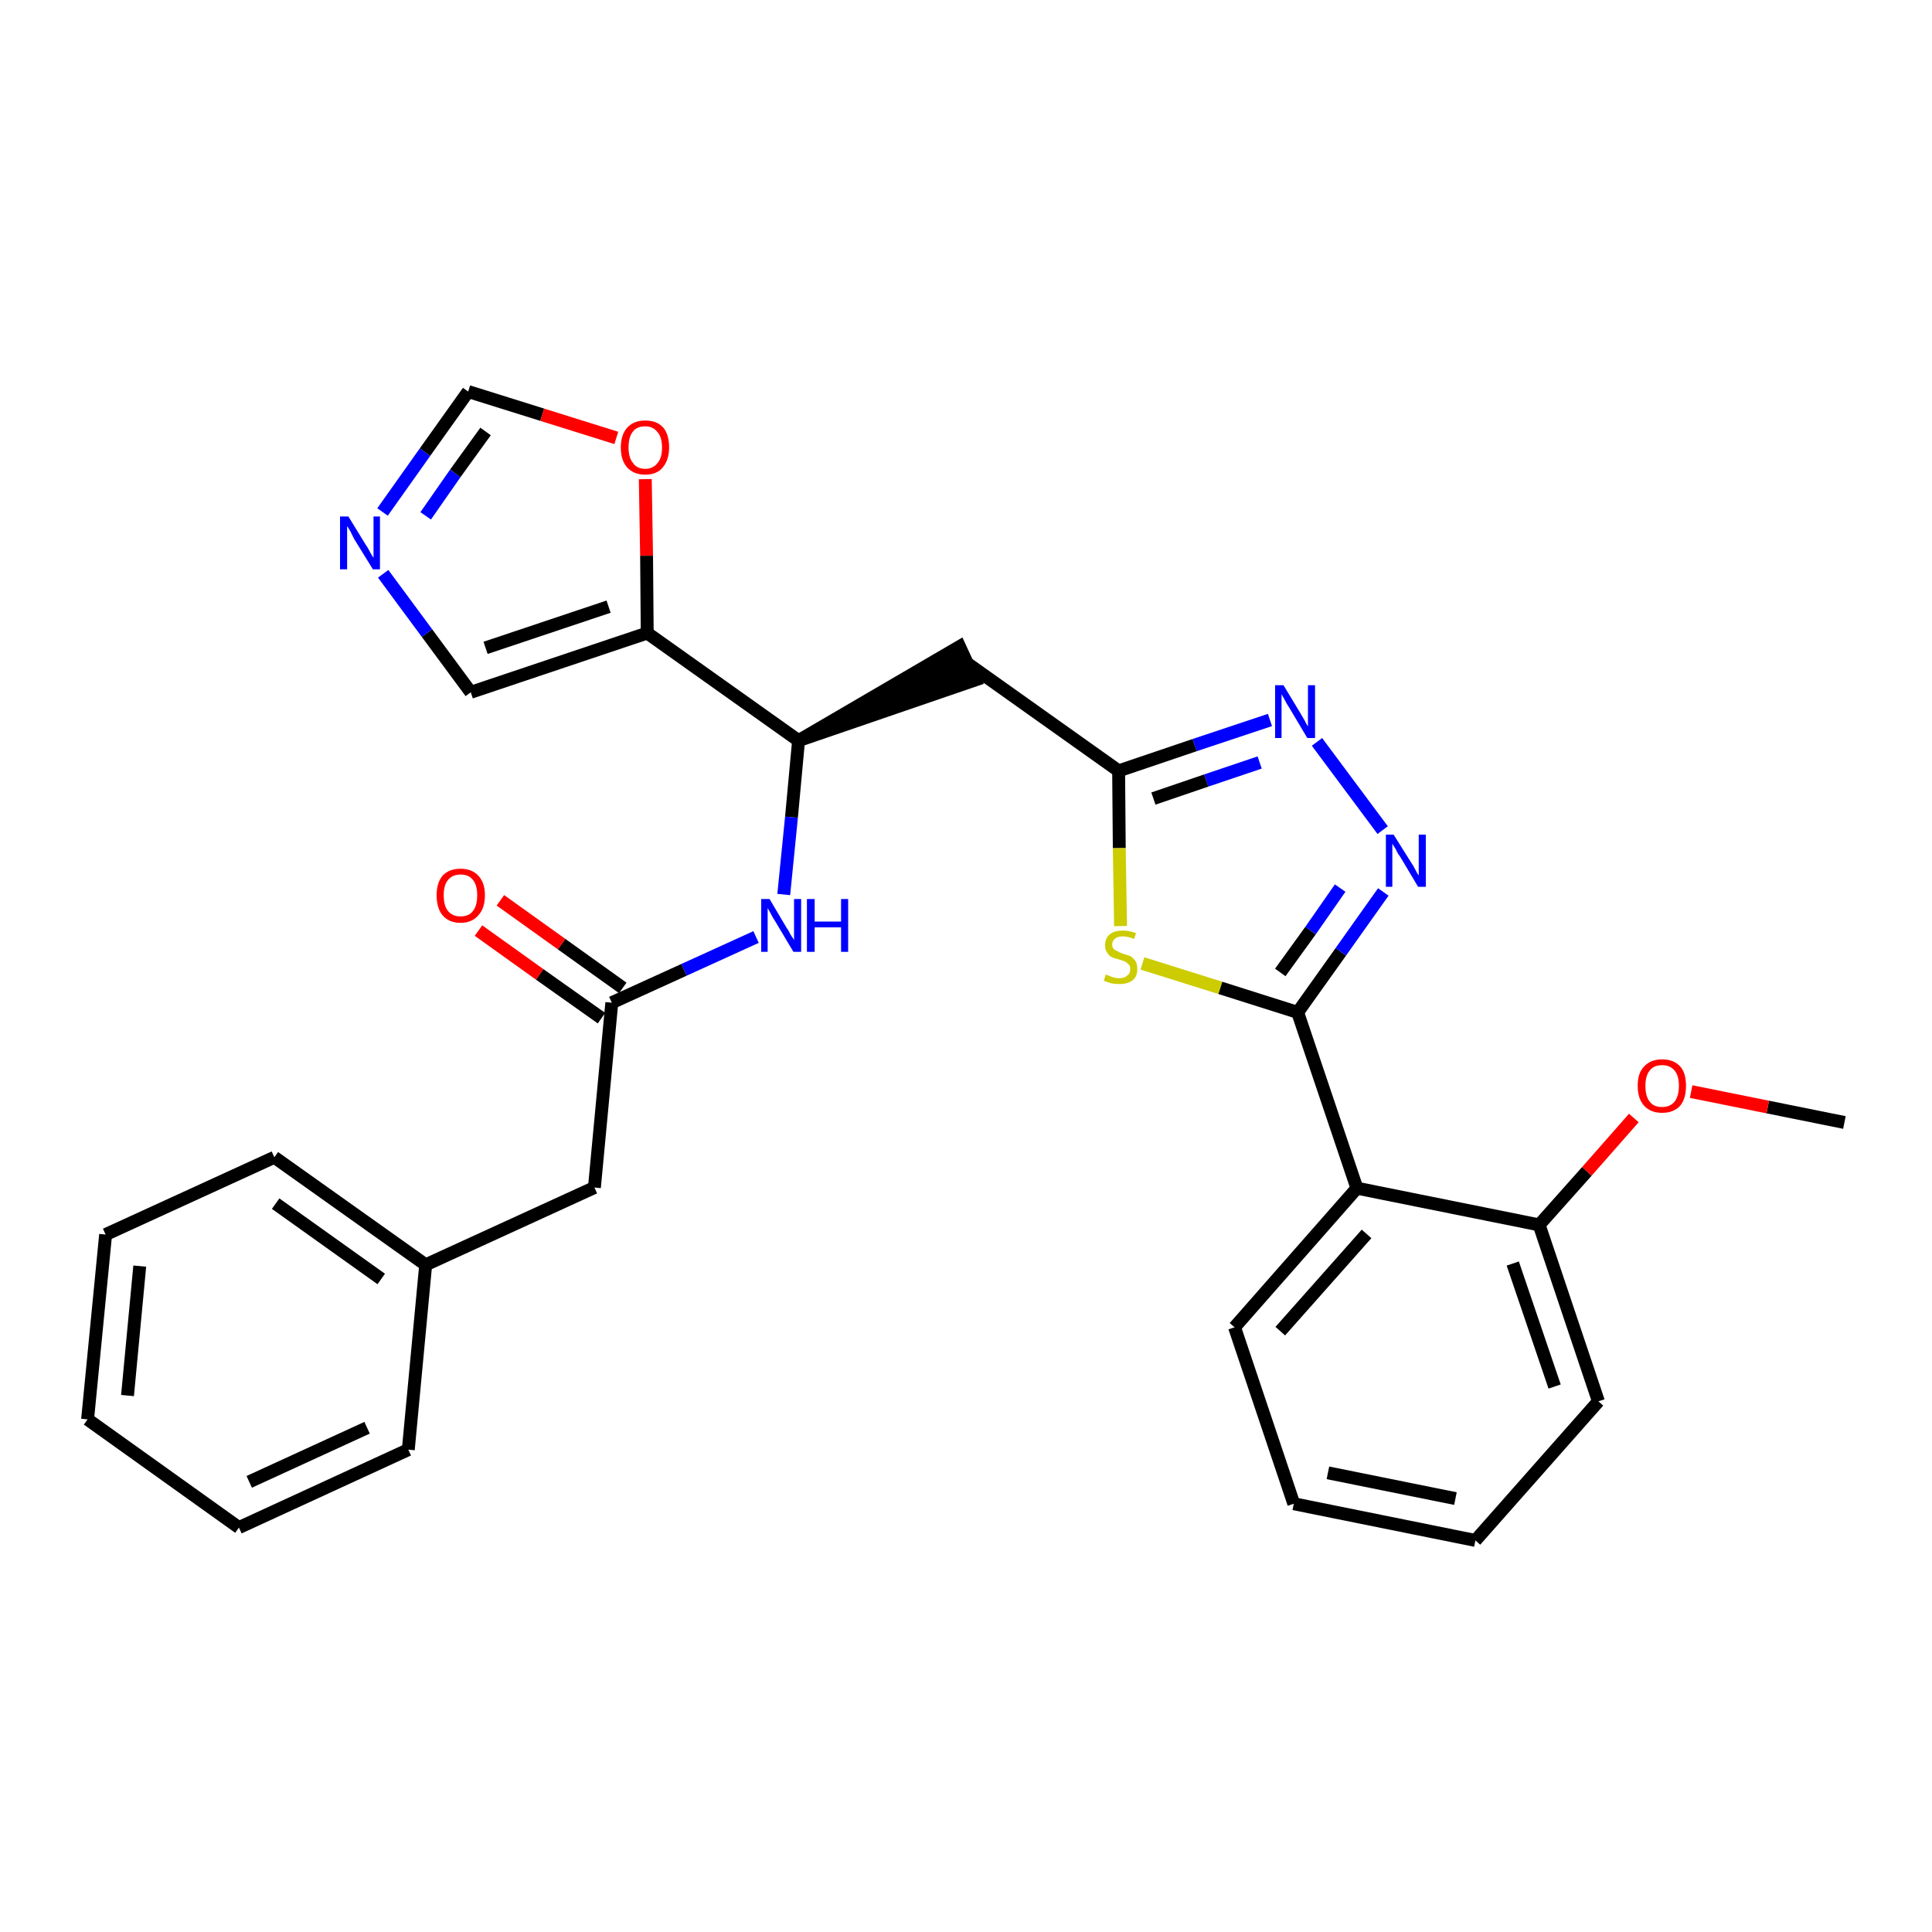 <?xml version='1.0' encoding='iso-8859-1'?>
<svg version='1.1' baseProfile='full'
              xmlns='http://www.w3.org/2000/svg'
                      xmlns:rdkit='http://www.rdkit.org/xml'
                      xmlns:xlink='http://www.w3.org/1999/xlink'
                  xml:space='preserve'
width='300px' height='300px' viewBox='0 0 300 300'>
<!-- END OF HEADER -->
<path class='bond-0 atom-0 atom-1' d='M 286.4,174.3 L 274.5,171.9' style='fill:none;fill-rule:evenodd;stroke:#000000;stroke-width:2.0px;stroke-linecap:butt;stroke-linejoin:miter;stroke-opacity:1' />
<path class='bond-0 atom-0 atom-1' d='M 274.5,171.9 L 262.6,169.5' style='fill:none;fill-rule:evenodd;stroke:#FF0000;stroke-width:2.0px;stroke-linecap:butt;stroke-linejoin:miter;stroke-opacity:1' />
<path class='bond-1 atom-1 atom-2' d='M 253.7,173.6 L 246.4,181.9' style='fill:none;fill-rule:evenodd;stroke:#FF0000;stroke-width:2.0px;stroke-linecap:butt;stroke-linejoin:miter;stroke-opacity:1' />
<path class='bond-1 atom-1 atom-2' d='M 246.4,181.9 L 239.0,190.2' style='fill:none;fill-rule:evenodd;stroke:#000000;stroke-width:2.0px;stroke-linecap:butt;stroke-linejoin:miter;stroke-opacity:1' />
<path class='bond-2 atom-2 atom-3' d='M 239.0,190.2 L 248.2,217.6' style='fill:none;fill-rule:evenodd;stroke:#000000;stroke-width:2.0px;stroke-linecap:butt;stroke-linejoin:miter;stroke-opacity:1' />
<path class='bond-2 atom-2 atom-3' d='M 234.9,196.2 L 241.4,215.3' style='fill:none;fill-rule:evenodd;stroke:#000000;stroke-width:2.0px;stroke-linecap:butt;stroke-linejoin:miter;stroke-opacity:1' />
<path class='bond-29 atom-7 atom-2' d='M 210.7,184.5 L 239.0,190.2' style='fill:none;fill-rule:evenodd;stroke:#000000;stroke-width:2.0px;stroke-linecap:butt;stroke-linejoin:miter;stroke-opacity:1' />
<path class='bond-3 atom-3 atom-4' d='M 248.2,217.6 L 229.1,239.2' style='fill:none;fill-rule:evenodd;stroke:#000000;stroke-width:2.0px;stroke-linecap:butt;stroke-linejoin:miter;stroke-opacity:1' />
<path class='bond-4 atom-4 atom-5' d='M 229.1,239.2 L 200.9,233.5' style='fill:none;fill-rule:evenodd;stroke:#000000;stroke-width:2.0px;stroke-linecap:butt;stroke-linejoin:miter;stroke-opacity:1' />
<path class='bond-4 atom-4 atom-5' d='M 226.0,232.7 L 206.2,228.7' style='fill:none;fill-rule:evenodd;stroke:#000000;stroke-width:2.0px;stroke-linecap:butt;stroke-linejoin:miter;stroke-opacity:1' />
<path class='bond-5 atom-5 atom-6' d='M 200.9,233.5 L 191.7,206.1' style='fill:none;fill-rule:evenodd;stroke:#000000;stroke-width:2.0px;stroke-linecap:butt;stroke-linejoin:miter;stroke-opacity:1' />
<path class='bond-6 atom-6 atom-7' d='M 191.7,206.1 L 210.7,184.5' style='fill:none;fill-rule:evenodd;stroke:#000000;stroke-width:2.0px;stroke-linecap:butt;stroke-linejoin:miter;stroke-opacity:1' />
<path class='bond-6 atom-6 atom-7' d='M 198.8,206.7 L 212.2,191.6' style='fill:none;fill-rule:evenodd;stroke:#000000;stroke-width:2.0px;stroke-linecap:butt;stroke-linejoin:miter;stroke-opacity:1' />
<path class='bond-7 atom-7 atom-8' d='M 210.7,184.5 L 201.5,157.2' style='fill:none;fill-rule:evenodd;stroke:#000000;stroke-width:2.0px;stroke-linecap:butt;stroke-linejoin:miter;stroke-opacity:1' />
<path class='bond-8 atom-8 atom-9' d='M 201.5,157.2 L 208.2,147.8' style='fill:none;fill-rule:evenodd;stroke:#000000;stroke-width:2.0px;stroke-linecap:butt;stroke-linejoin:miter;stroke-opacity:1' />
<path class='bond-8 atom-8 atom-9' d='M 208.2,147.8 L 214.8,138.5' style='fill:none;fill-rule:evenodd;stroke:#0000FF;stroke-width:2.0px;stroke-linecap:butt;stroke-linejoin:miter;stroke-opacity:1' />
<path class='bond-8 atom-8 atom-9' d='M 198.8,151.0 L 203.5,144.5' style='fill:none;fill-rule:evenodd;stroke:#000000;stroke-width:2.0px;stroke-linecap:butt;stroke-linejoin:miter;stroke-opacity:1' />
<path class='bond-8 atom-8 atom-9' d='M 203.5,144.5 L 208.1,137.9' style='fill:none;fill-rule:evenodd;stroke:#0000FF;stroke-width:2.0px;stroke-linecap:butt;stroke-linejoin:miter;stroke-opacity:1' />
<path class='bond-30 atom-29 atom-8' d='M 177.4,149.6 L 189.5,153.4' style='fill:none;fill-rule:evenodd;stroke:#CCCC00;stroke-width:2.0px;stroke-linecap:butt;stroke-linejoin:miter;stroke-opacity:1' />
<path class='bond-30 atom-29 atom-8' d='M 189.5,153.4 L 201.5,157.2' style='fill:none;fill-rule:evenodd;stroke:#000000;stroke-width:2.0px;stroke-linecap:butt;stroke-linejoin:miter;stroke-opacity:1' />
<path class='bond-9 atom-9 atom-10' d='M 214.7,128.9 L 204.5,115.2' style='fill:none;fill-rule:evenodd;stroke:#0000FF;stroke-width:2.0px;stroke-linecap:butt;stroke-linejoin:miter;stroke-opacity:1' />
<path class='bond-10 atom-10 atom-11' d='M 197.2,111.8 L 185.5,115.7' style='fill:none;fill-rule:evenodd;stroke:#0000FF;stroke-width:2.0px;stroke-linecap:butt;stroke-linejoin:miter;stroke-opacity:1' />
<path class='bond-10 atom-10 atom-11' d='M 185.5,115.7 L 173.7,119.7' style='fill:none;fill-rule:evenodd;stroke:#000000;stroke-width:2.0px;stroke-linecap:butt;stroke-linejoin:miter;stroke-opacity:1' />
<path class='bond-10 atom-10 atom-11' d='M 195.6,118.4 L 187.3,121.2' style='fill:none;fill-rule:evenodd;stroke:#0000FF;stroke-width:2.0px;stroke-linecap:butt;stroke-linejoin:miter;stroke-opacity:1' />
<path class='bond-10 atom-10 atom-11' d='M 187.3,121.2 L 179.1,124.0' style='fill:none;fill-rule:evenodd;stroke:#000000;stroke-width:2.0px;stroke-linecap:butt;stroke-linejoin:miter;stroke-opacity:1' />
<path class='bond-11 atom-11 atom-12' d='M 173.7,119.7 L 150.2,103.0' style='fill:none;fill-rule:evenodd;stroke:#000000;stroke-width:2.0px;stroke-linecap:butt;stroke-linejoin:miter;stroke-opacity:1' />
<path class='bond-28 atom-11 atom-29' d='M 173.7,119.7 L 173.8,131.7' style='fill:none;fill-rule:evenodd;stroke:#000000;stroke-width:2.0px;stroke-linecap:butt;stroke-linejoin:miter;stroke-opacity:1' />
<path class='bond-28 atom-11 atom-29' d='M 173.8,131.7 L 174.0,143.8' style='fill:none;fill-rule:evenodd;stroke:#CCCC00;stroke-width:2.0px;stroke-linecap:butt;stroke-linejoin:miter;stroke-opacity:1' />
<path class='bond-12 atom-13 atom-12' d='M 124.0,115.0 L 151.4,105.6 L 149.0,100.4 Z' style='fill:#000000;fill-rule:evenodd;fill-opacity:1;stroke:#000000;stroke-width:2.0px;stroke-linecap:butt;stroke-linejoin:miter;stroke-opacity:1;' />
<path class='bond-13 atom-13 atom-14' d='M 124.0,115.0 L 122.9,126.9' style='fill:none;fill-rule:evenodd;stroke:#000000;stroke-width:2.0px;stroke-linecap:butt;stroke-linejoin:miter;stroke-opacity:1' />
<path class='bond-13 atom-13 atom-14' d='M 122.9,126.9 L 121.7,138.9' style='fill:none;fill-rule:evenodd;stroke:#0000FF;stroke-width:2.0px;stroke-linecap:butt;stroke-linejoin:miter;stroke-opacity:1' />
<path class='bond-23 atom-13 atom-24' d='M 124.0,115.0 L 100.5,98.3' style='fill:none;fill-rule:evenodd;stroke:#000000;stroke-width:2.0px;stroke-linecap:butt;stroke-linejoin:miter;stroke-opacity:1' />
<path class='bond-14 atom-14 atom-15' d='M 117.4,145.5 L 106.2,150.6' style='fill:none;fill-rule:evenodd;stroke:#0000FF;stroke-width:2.0px;stroke-linecap:butt;stroke-linejoin:miter;stroke-opacity:1' />
<path class='bond-14 atom-14 atom-15' d='M 106.2,150.6 L 95.0,155.7' style='fill:none;fill-rule:evenodd;stroke:#000000;stroke-width:2.0px;stroke-linecap:butt;stroke-linejoin:miter;stroke-opacity:1' />
<path class='bond-15 atom-15 atom-16' d='M 96.7,153.4 L 87.2,146.6' style='fill:none;fill-rule:evenodd;stroke:#000000;stroke-width:2.0px;stroke-linecap:butt;stroke-linejoin:miter;stroke-opacity:1' />
<path class='bond-15 atom-15 atom-16' d='M 87.2,146.6 L 77.7,139.8' style='fill:none;fill-rule:evenodd;stroke:#FF0000;stroke-width:2.0px;stroke-linecap:butt;stroke-linejoin:miter;stroke-opacity:1' />
<path class='bond-15 atom-15 atom-16' d='M 93.4,158.1 L 83.8,151.3' style='fill:none;fill-rule:evenodd;stroke:#000000;stroke-width:2.0px;stroke-linecap:butt;stroke-linejoin:miter;stroke-opacity:1' />
<path class='bond-15 atom-15 atom-16' d='M 83.8,151.3 L 74.3,144.5' style='fill:none;fill-rule:evenodd;stroke:#FF0000;stroke-width:2.0px;stroke-linecap:butt;stroke-linejoin:miter;stroke-opacity:1' />
<path class='bond-16 atom-15 atom-17' d='M 95.0,155.7 L 92.3,184.4' style='fill:none;fill-rule:evenodd;stroke:#000000;stroke-width:2.0px;stroke-linecap:butt;stroke-linejoin:miter;stroke-opacity:1' />
<path class='bond-17 atom-17 atom-18' d='M 92.3,184.4 L 66.1,196.4' style='fill:none;fill-rule:evenodd;stroke:#000000;stroke-width:2.0px;stroke-linecap:butt;stroke-linejoin:miter;stroke-opacity:1' />
<path class='bond-18 atom-18 atom-19' d='M 66.1,196.4 L 42.6,179.7' style='fill:none;fill-rule:evenodd;stroke:#000000;stroke-width:2.0px;stroke-linecap:butt;stroke-linejoin:miter;stroke-opacity:1' />
<path class='bond-18 atom-18 atom-19' d='M 59.2,198.6 L 42.8,186.9' style='fill:none;fill-rule:evenodd;stroke:#000000;stroke-width:2.0px;stroke-linecap:butt;stroke-linejoin:miter;stroke-opacity:1' />
<path class='bond-31 atom-23 atom-18' d='M 63.4,225.1 L 66.1,196.4' style='fill:none;fill-rule:evenodd;stroke:#000000;stroke-width:2.0px;stroke-linecap:butt;stroke-linejoin:miter;stroke-opacity:1' />
<path class='bond-19 atom-19 atom-20' d='M 42.6,179.7 L 16.4,191.7' style='fill:none;fill-rule:evenodd;stroke:#000000;stroke-width:2.0px;stroke-linecap:butt;stroke-linejoin:miter;stroke-opacity:1' />
<path class='bond-20 atom-20 atom-21' d='M 16.4,191.7 L 13.6,220.4' style='fill:none;fill-rule:evenodd;stroke:#000000;stroke-width:2.0px;stroke-linecap:butt;stroke-linejoin:miter;stroke-opacity:1' />
<path class='bond-20 atom-20 atom-21' d='M 21.7,196.6 L 19.8,216.7' style='fill:none;fill-rule:evenodd;stroke:#000000;stroke-width:2.0px;stroke-linecap:butt;stroke-linejoin:miter;stroke-opacity:1' />
<path class='bond-21 atom-21 atom-22' d='M 13.6,220.4 L 37.1,237.2' style='fill:none;fill-rule:evenodd;stroke:#000000;stroke-width:2.0px;stroke-linecap:butt;stroke-linejoin:miter;stroke-opacity:1' />
<path class='bond-22 atom-22 atom-23' d='M 37.1,237.2 L 63.4,225.1' style='fill:none;fill-rule:evenodd;stroke:#000000;stroke-width:2.0px;stroke-linecap:butt;stroke-linejoin:miter;stroke-opacity:1' />
<path class='bond-22 atom-22 atom-23' d='M 38.7,230.1 L 57.0,221.7' style='fill:none;fill-rule:evenodd;stroke:#000000;stroke-width:2.0px;stroke-linecap:butt;stroke-linejoin:miter;stroke-opacity:1' />
<path class='bond-24 atom-24 atom-25' d='M 100.5,98.3 L 73.1,107.5' style='fill:none;fill-rule:evenodd;stroke:#000000;stroke-width:2.0px;stroke-linecap:butt;stroke-linejoin:miter;stroke-opacity:1' />
<path class='bond-24 atom-24 atom-25' d='M 94.5,94.2 L 75.4,100.6' style='fill:none;fill-rule:evenodd;stroke:#000000;stroke-width:2.0px;stroke-linecap:butt;stroke-linejoin:miter;stroke-opacity:1' />
<path class='bond-32 atom-28 atom-24' d='M 100.2,74.4 L 100.4,86.3' style='fill:none;fill-rule:evenodd;stroke:#FF0000;stroke-width:2.0px;stroke-linecap:butt;stroke-linejoin:miter;stroke-opacity:1' />
<path class='bond-32 atom-28 atom-24' d='M 100.4,86.3 L 100.5,98.3' style='fill:none;fill-rule:evenodd;stroke:#000000;stroke-width:2.0px;stroke-linecap:butt;stroke-linejoin:miter;stroke-opacity:1' />
<path class='bond-25 atom-25 atom-26' d='M 73.1,107.5 L 66.3,98.3' style='fill:none;fill-rule:evenodd;stroke:#000000;stroke-width:2.0px;stroke-linecap:butt;stroke-linejoin:miter;stroke-opacity:1' />
<path class='bond-25 atom-25 atom-26' d='M 66.3,98.3 L 59.5,89.1' style='fill:none;fill-rule:evenodd;stroke:#0000FF;stroke-width:2.0px;stroke-linecap:butt;stroke-linejoin:miter;stroke-opacity:1' />
<path class='bond-26 atom-26 atom-27' d='M 59.4,79.5 L 66.0,70.2' style='fill:none;fill-rule:evenodd;stroke:#0000FF;stroke-width:2.0px;stroke-linecap:butt;stroke-linejoin:miter;stroke-opacity:1' />
<path class='bond-26 atom-26 atom-27' d='M 66.0,70.2 L 72.7,60.8' style='fill:none;fill-rule:evenodd;stroke:#000000;stroke-width:2.0px;stroke-linecap:butt;stroke-linejoin:miter;stroke-opacity:1' />
<path class='bond-26 atom-26 atom-27' d='M 66.1,80.1 L 70.7,73.5' style='fill:none;fill-rule:evenodd;stroke:#0000FF;stroke-width:2.0px;stroke-linecap:butt;stroke-linejoin:miter;stroke-opacity:1' />
<path class='bond-26 atom-26 atom-27' d='M 70.7,73.5 L 75.4,67.0' style='fill:none;fill-rule:evenodd;stroke:#000000;stroke-width:2.0px;stroke-linecap:butt;stroke-linejoin:miter;stroke-opacity:1' />
<path class='bond-27 atom-27 atom-28' d='M 72.7,60.8 L 84.2,64.4' style='fill:none;fill-rule:evenodd;stroke:#000000;stroke-width:2.0px;stroke-linecap:butt;stroke-linejoin:miter;stroke-opacity:1' />
<path class='bond-27 atom-27 atom-28' d='M 84.2,64.4 L 95.7,68.0' style='fill:none;fill-rule:evenodd;stroke:#FF0000;stroke-width:2.0px;stroke-linecap:butt;stroke-linejoin:miter;stroke-opacity:1' />
<path  class='atom-1' d='M 254.3 168.6
Q 254.3 166.6, 255.3 165.6
Q 256.3 164.5, 258.1 164.5
Q 259.9 164.5, 260.9 165.6
Q 261.8 166.6, 261.8 168.6
Q 261.8 170.6, 260.9 171.7
Q 259.9 172.8, 258.1 172.8
Q 256.3 172.8, 255.3 171.7
Q 254.3 170.6, 254.3 168.6
M 258.1 171.9
Q 259.3 171.9, 260.0 171.1
Q 260.7 170.2, 260.7 168.6
Q 260.7 167.0, 260.0 166.2
Q 259.3 165.4, 258.1 165.4
Q 256.8 165.4, 256.2 166.2
Q 255.5 167.0, 255.5 168.6
Q 255.5 170.3, 256.2 171.1
Q 256.8 171.9, 258.1 171.9
' fill='#FF0000'/>
<path  class='atom-9' d='M 216.4 129.6
L 219.1 133.9
Q 219.4 134.3, 219.8 135.1
Q 220.2 135.9, 220.3 135.9
L 220.3 129.6
L 221.4 129.6
L 221.4 137.7
L 220.2 137.7
L 217.4 133.0
Q 217.0 132.5, 216.7 131.8
Q 216.3 131.2, 216.2 131.0
L 216.2 137.7
L 215.2 137.7
L 215.2 129.6
L 216.4 129.6
' fill='#0000FF'/>
<path  class='atom-10' d='M 199.3 106.4
L 201.9 110.7
Q 202.2 111.2, 202.6 111.9
Q 203.0 112.7, 203.1 112.8
L 203.1 106.4
L 204.2 106.4
L 204.2 114.6
L 203.0 114.6
L 200.2 109.9
Q 199.8 109.3, 199.5 108.7
Q 199.1 108.0, 199.0 107.8
L 199.0 114.6
L 198.0 114.6
L 198.0 106.4
L 199.3 106.4
' fill='#0000FF'/>
<path  class='atom-14' d='M 119.5 139.6
L 122.1 144.0
Q 122.4 144.4, 122.8 145.2
Q 123.3 145.9, 123.3 146.0
L 123.3 139.6
L 124.4 139.6
L 124.4 147.8
L 123.2 147.8
L 120.4 143.1
Q 120.0 142.5, 119.7 141.9
Q 119.3 141.2, 119.2 141.0
L 119.2 147.8
L 118.2 147.8
L 118.2 139.6
L 119.5 139.6
' fill='#0000FF'/>
<path  class='atom-14' d='M 125.3 139.6
L 126.5 139.6
L 126.5 143.1
L 130.6 143.1
L 130.6 139.6
L 131.7 139.6
L 131.7 147.8
L 130.6 147.8
L 130.6 144.0
L 126.5 144.0
L 126.5 147.8
L 125.3 147.8
L 125.3 139.6
' fill='#0000FF'/>
<path  class='atom-16' d='M 67.8 139.0
Q 67.8 137.1, 68.7 136.0
Q 69.7 134.9, 71.5 134.9
Q 73.3 134.9, 74.3 136.0
Q 75.3 137.1, 75.3 139.0
Q 75.3 141.0, 74.3 142.1
Q 73.3 143.3, 71.5 143.3
Q 69.7 143.3, 68.7 142.1
Q 67.8 141.0, 67.8 139.0
M 71.5 142.3
Q 72.8 142.3, 73.4 141.5
Q 74.1 140.7, 74.1 139.0
Q 74.1 137.4, 73.4 136.6
Q 72.8 135.8, 71.5 135.8
Q 70.3 135.8, 69.6 136.6
Q 68.9 137.4, 68.9 139.0
Q 68.9 140.7, 69.6 141.5
Q 70.3 142.3, 71.5 142.3
' fill='#FF0000'/>
<path  class='atom-26' d='M 54.1 80.2
L 56.8 84.6
Q 57.1 85.0, 57.5 85.8
Q 57.9 86.5, 58.0 86.6
L 58.0 80.2
L 59.0 80.2
L 59.0 88.4
L 57.9 88.4
L 55.0 83.7
Q 54.7 83.1, 54.4 82.5
Q 54.0 81.8, 53.9 81.7
L 53.9 88.4
L 52.8 88.4
L 52.8 80.2
L 54.1 80.2
' fill='#0000FF'/>
<path  class='atom-28' d='M 96.4 69.5
Q 96.4 67.5, 97.4 66.4
Q 98.4 65.3, 100.2 65.3
Q 102.0 65.3, 103.0 66.4
Q 103.9 67.5, 103.9 69.5
Q 103.9 71.4, 102.9 72.6
Q 102.0 73.7, 100.2 73.7
Q 98.4 73.7, 97.4 72.6
Q 96.4 71.5, 96.4 69.5
M 100.2 72.8
Q 101.4 72.8, 102.1 71.9
Q 102.8 71.1, 102.8 69.5
Q 102.8 67.9, 102.1 67.1
Q 101.4 66.2, 100.2 66.2
Q 98.9 66.2, 98.3 67.0
Q 97.6 67.8, 97.6 69.5
Q 97.6 71.1, 98.3 71.9
Q 98.9 72.8, 100.2 72.8
' fill='#FF0000'/>
<path  class='atom-29' d='M 171.7 151.3
Q 171.8 151.4, 172.2 151.5
Q 172.6 151.7, 173.0 151.8
Q 173.4 151.9, 173.8 151.9
Q 174.6 151.9, 175.0 151.5
Q 175.5 151.2, 175.5 150.5
Q 175.5 150.0, 175.3 149.8
Q 175.0 149.5, 174.7 149.3
Q 174.4 149.2, 173.8 149.0
Q 173.0 148.8, 172.6 148.6
Q 172.2 148.4, 171.9 147.9
Q 171.6 147.5, 171.6 146.8
Q 171.6 145.7, 172.3 145.1
Q 173.0 144.5, 174.4 144.5
Q 175.3 144.5, 176.4 144.9
L 176.1 145.8
Q 175.1 145.4, 174.4 145.4
Q 173.6 145.4, 173.2 145.7
Q 172.7 146.1, 172.7 146.6
Q 172.7 147.1, 172.9 147.3
Q 173.2 147.6, 173.5 147.7
Q 173.8 147.9, 174.4 148.1
Q 175.1 148.3, 175.6 148.5
Q 176.0 148.8, 176.3 149.2
Q 176.6 149.7, 176.6 150.5
Q 176.6 151.6, 175.9 152.2
Q 175.1 152.8, 173.9 152.8
Q 173.1 152.8, 172.6 152.7
Q 172.0 152.5, 171.4 152.3
L 171.7 151.3
' fill='#CCCC00'/>
</svg>
